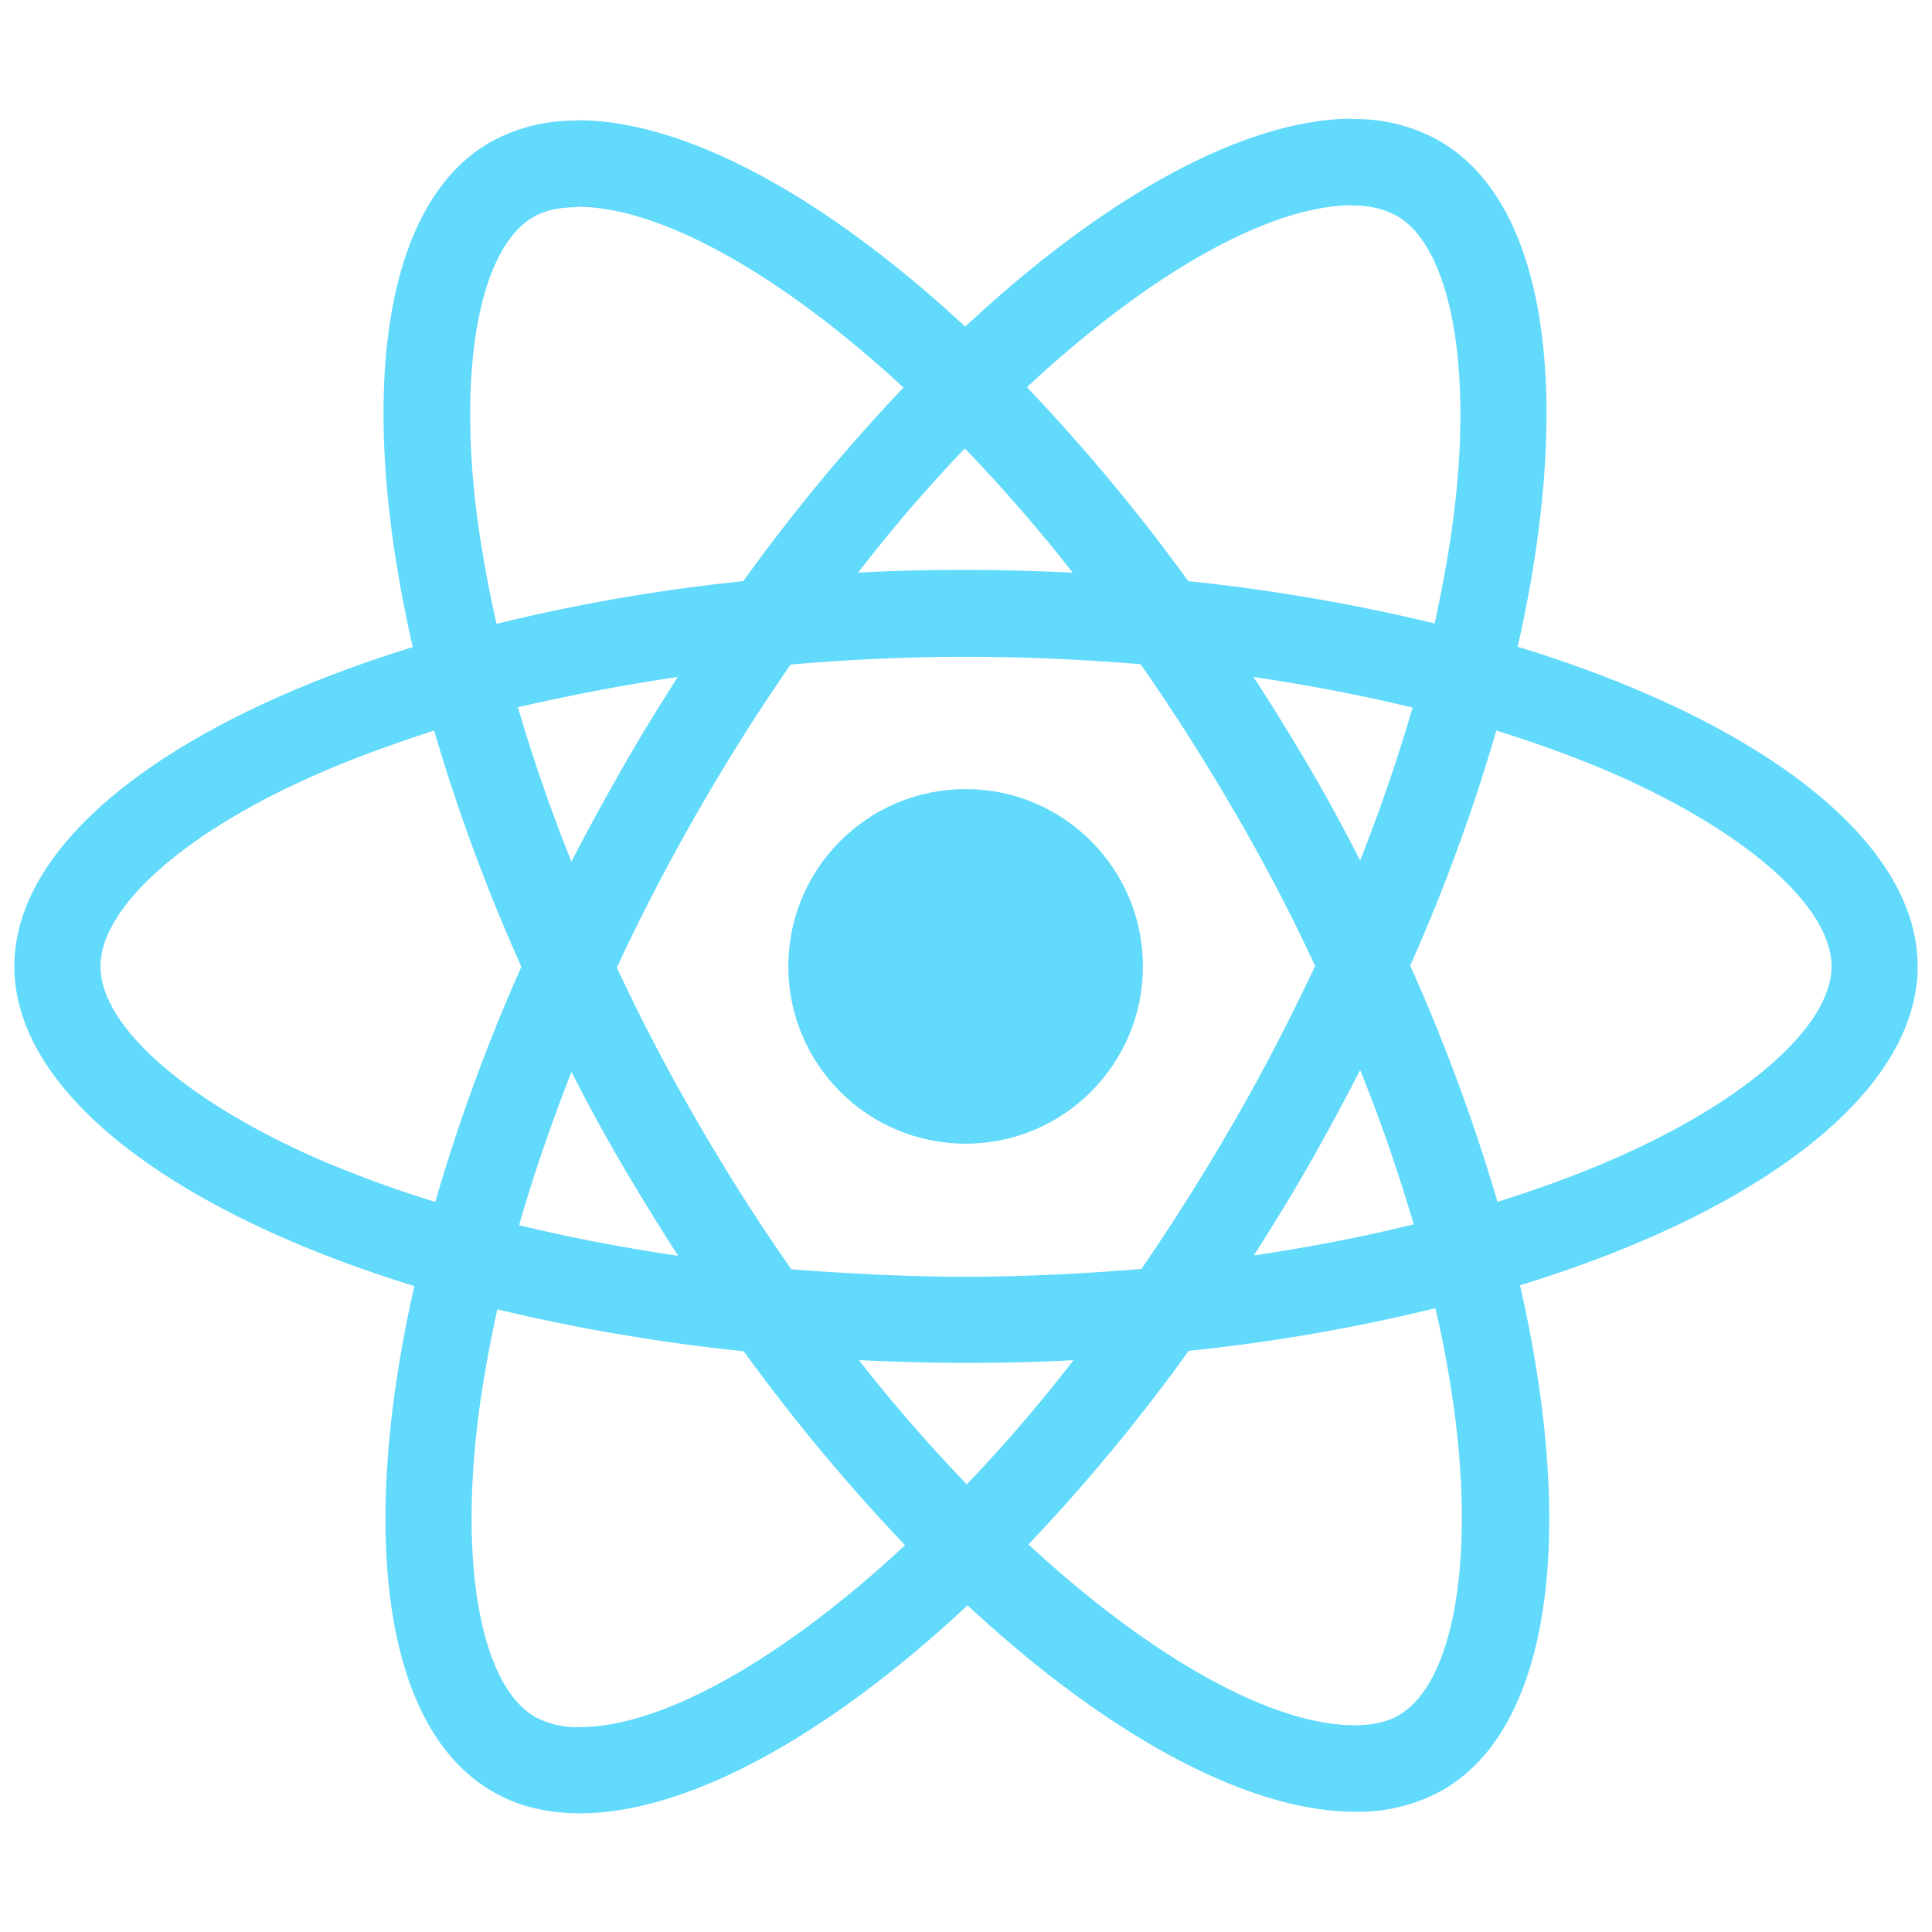 <svg xmlns="http://www.w3.org/2000/svg" viewBox="0 0 498 498">
  <defs>
    <style>
      .cls-1 {
        fill: #61dafb;
      }

      .cls-2 {
        fill: none;
      }
    </style>
  </defs>
  <title>react</title>
  <g id="Layer_2" data-name="Layer 2">
    <g id="Layer_2-2" data-name="Layer 2">
      <g>
        <path class="cls-1" d="M494.3,249.1c0-32.5-40.7-63.3-103.1-82.4,14.4-63.6,8-114.2-20.2-130.4a43.8,43.8,0,0,0-22.4-5.6V53A23.2,23.2,0,0,1,360,55.6c13.6,7.8,19.5,37.5,14.9,75.7-1.1,9.4-2.9,19.3-5.1,29.4a484.6,484.6,0,0,0-63.5-10.9,487.8,487.8,0,0,0-41.6-50c32.6-30.3,63.2-46.9,84-46.9V30.6h0c-27.5,0-63.5,19.6-99.9,53.6C212.4,50.4,176.4,31,148.9,31V53.3c20.7,0,51.4,16.5,84,46.6a472.3,472.3,0,0,0-41.3,49.9,467,467,0,0,0-63.6,11c-2.3-10-4-19.7-5.2-29-4.7-38.2,1.1-67.9,14.6-75.8,3-1.8,6.9-2.6,11.5-2.6V31.1h0a44.6,44.6,0,0,0-22.6,5.6c-28.1,16.2-34.4,66.7-19.9,130.1C44.2,186,3.7,216.7,3.7,249.1s40.7,63.2,103.1,82.4c-14.4,63.6-8,114.1,20.2,130.3,6.5,3.8,14.1,5.6,22.5,5.6,27.5,0,63.5-19.6,99.9-53.6,36.4,33.8,72.4,53.2,99.9,53.2a44.6,44.6,0,0,0,22.6-5.6c28.1-16.2,34.4-66.7,19.9-130.1C453.8,312.3,494.3,281.5,494.3,249.1ZM364.1,182.4c-3.7,12.9-8.3,26.2-13.5,39.4-4.1-8-8.4-16-13.1-24S328,182,323.1,174.5C337.3,176.6,351,179.2,364.1,182.4ZM318.3,288.8q-11.7,20.3-24.1,38.3c-14.9,1.2-30,2-45.2,2s-30.2-.8-45-1.9q-12.5-17.8-24.2-38T159,249.4c6.2-13.4,13.2-26.8,20.7-39.9s15.8-26.3,24.1-38.2c14.9-1.3,30-2,45.2-2s30.2.7,45,1.9q12.5,17.9,24.2,38T339,249C332.7,262.3,325.8,275.8,318.3,288.8Zm32.3-13c5.4,13.4,10,26.8,13.8,39.8-13.1,3.2-26.9,5.9-41.2,8,4.9-7.7,9.8-15.6,14.4-23.7S346.5,283.8,350.6,275.8ZM249.2,382.6a412.3,412.3,0,0,1-27.8-32c9,.4,18.2.7,27.5.7s18.7-.2,27.8-.7A390.3,390.3,0,0,1,249.2,382.6Zm-74.4-58.9c-14.2-2.1-27.9-4.7-41-7.9,3.7-12.9,8.3-26.2,13.5-39.5,4.1,8,8.4,16,13.1,24S169.9,316.1,174.8,323.7Zm73.9-208.1a412.3,412.3,0,0,1,27.8,32c-9-.4-18.2-.7-27.5-.7s-18.7.2-27.8.7A390.3,390.3,0,0,1,248.7,115.6Zm-74,58.9c-4.9,7.7-9.8,15.6-14.4,23.7s-8.9,15.9-13,23.9c-5.4-13.4-10-26.8-13.8-39.8C146.6,179.3,160.4,176.6,174.7,174.5ZM84.2,299.7c-35.4-15.1-58.3-34.9-58.3-50.6s22.9-35.6,58.3-50.6c8.6-3.7,18-7,27.7-10.2a474.7,474.7,0,0,0,22.5,60.9,473.5,473.5,0,0,0-22.2,60.6C102.3,306.8,92.9,303.3,84.2,299.7ZM138,442.6c-13.6-7.8-19.5-37.5-14.9-75.8,1.1-9.3,2.9-19.2,5.1-29.3a485,485,0,0,0,63.5,10.8,487.8,487.8,0,0,0,41.6,50c-32.6,30.3-63.2,46.9-84,46.9A22.8,22.8,0,0,1,138,442.6Zm237.2-76.3c4.7,38.3-1.1,67.9-14.6,75.8-3,1.8-6.9,2.6-11.5,2.6-20.7,0-51.4-16.5-84-46.6a472.3,472.3,0,0,0,41.3-49.9,467,467,0,0,0,63.6-11A284.7,284.7,0,0,1,375.2,366.3Zm38.5-66.6c-8.6,3.7-18,7-27.7,10.1a480.3,480.3,0,0,0-22.5-60.9,473.5,473.5,0,0,0,22.2-60.6c9.9,3.1,19.3,6.5,28.1,10.2,35.4,15.1,58.3,34.9,58.3,50.6S449.1,284.7,413.7,299.7Z"/>
        <circle class="cls-1" cx="248.9" cy="249.1" r="45.7"/>
      </g>
      <rect class="cls-2" width="498" height="498"/>
    </g>
  </g>
</svg>
